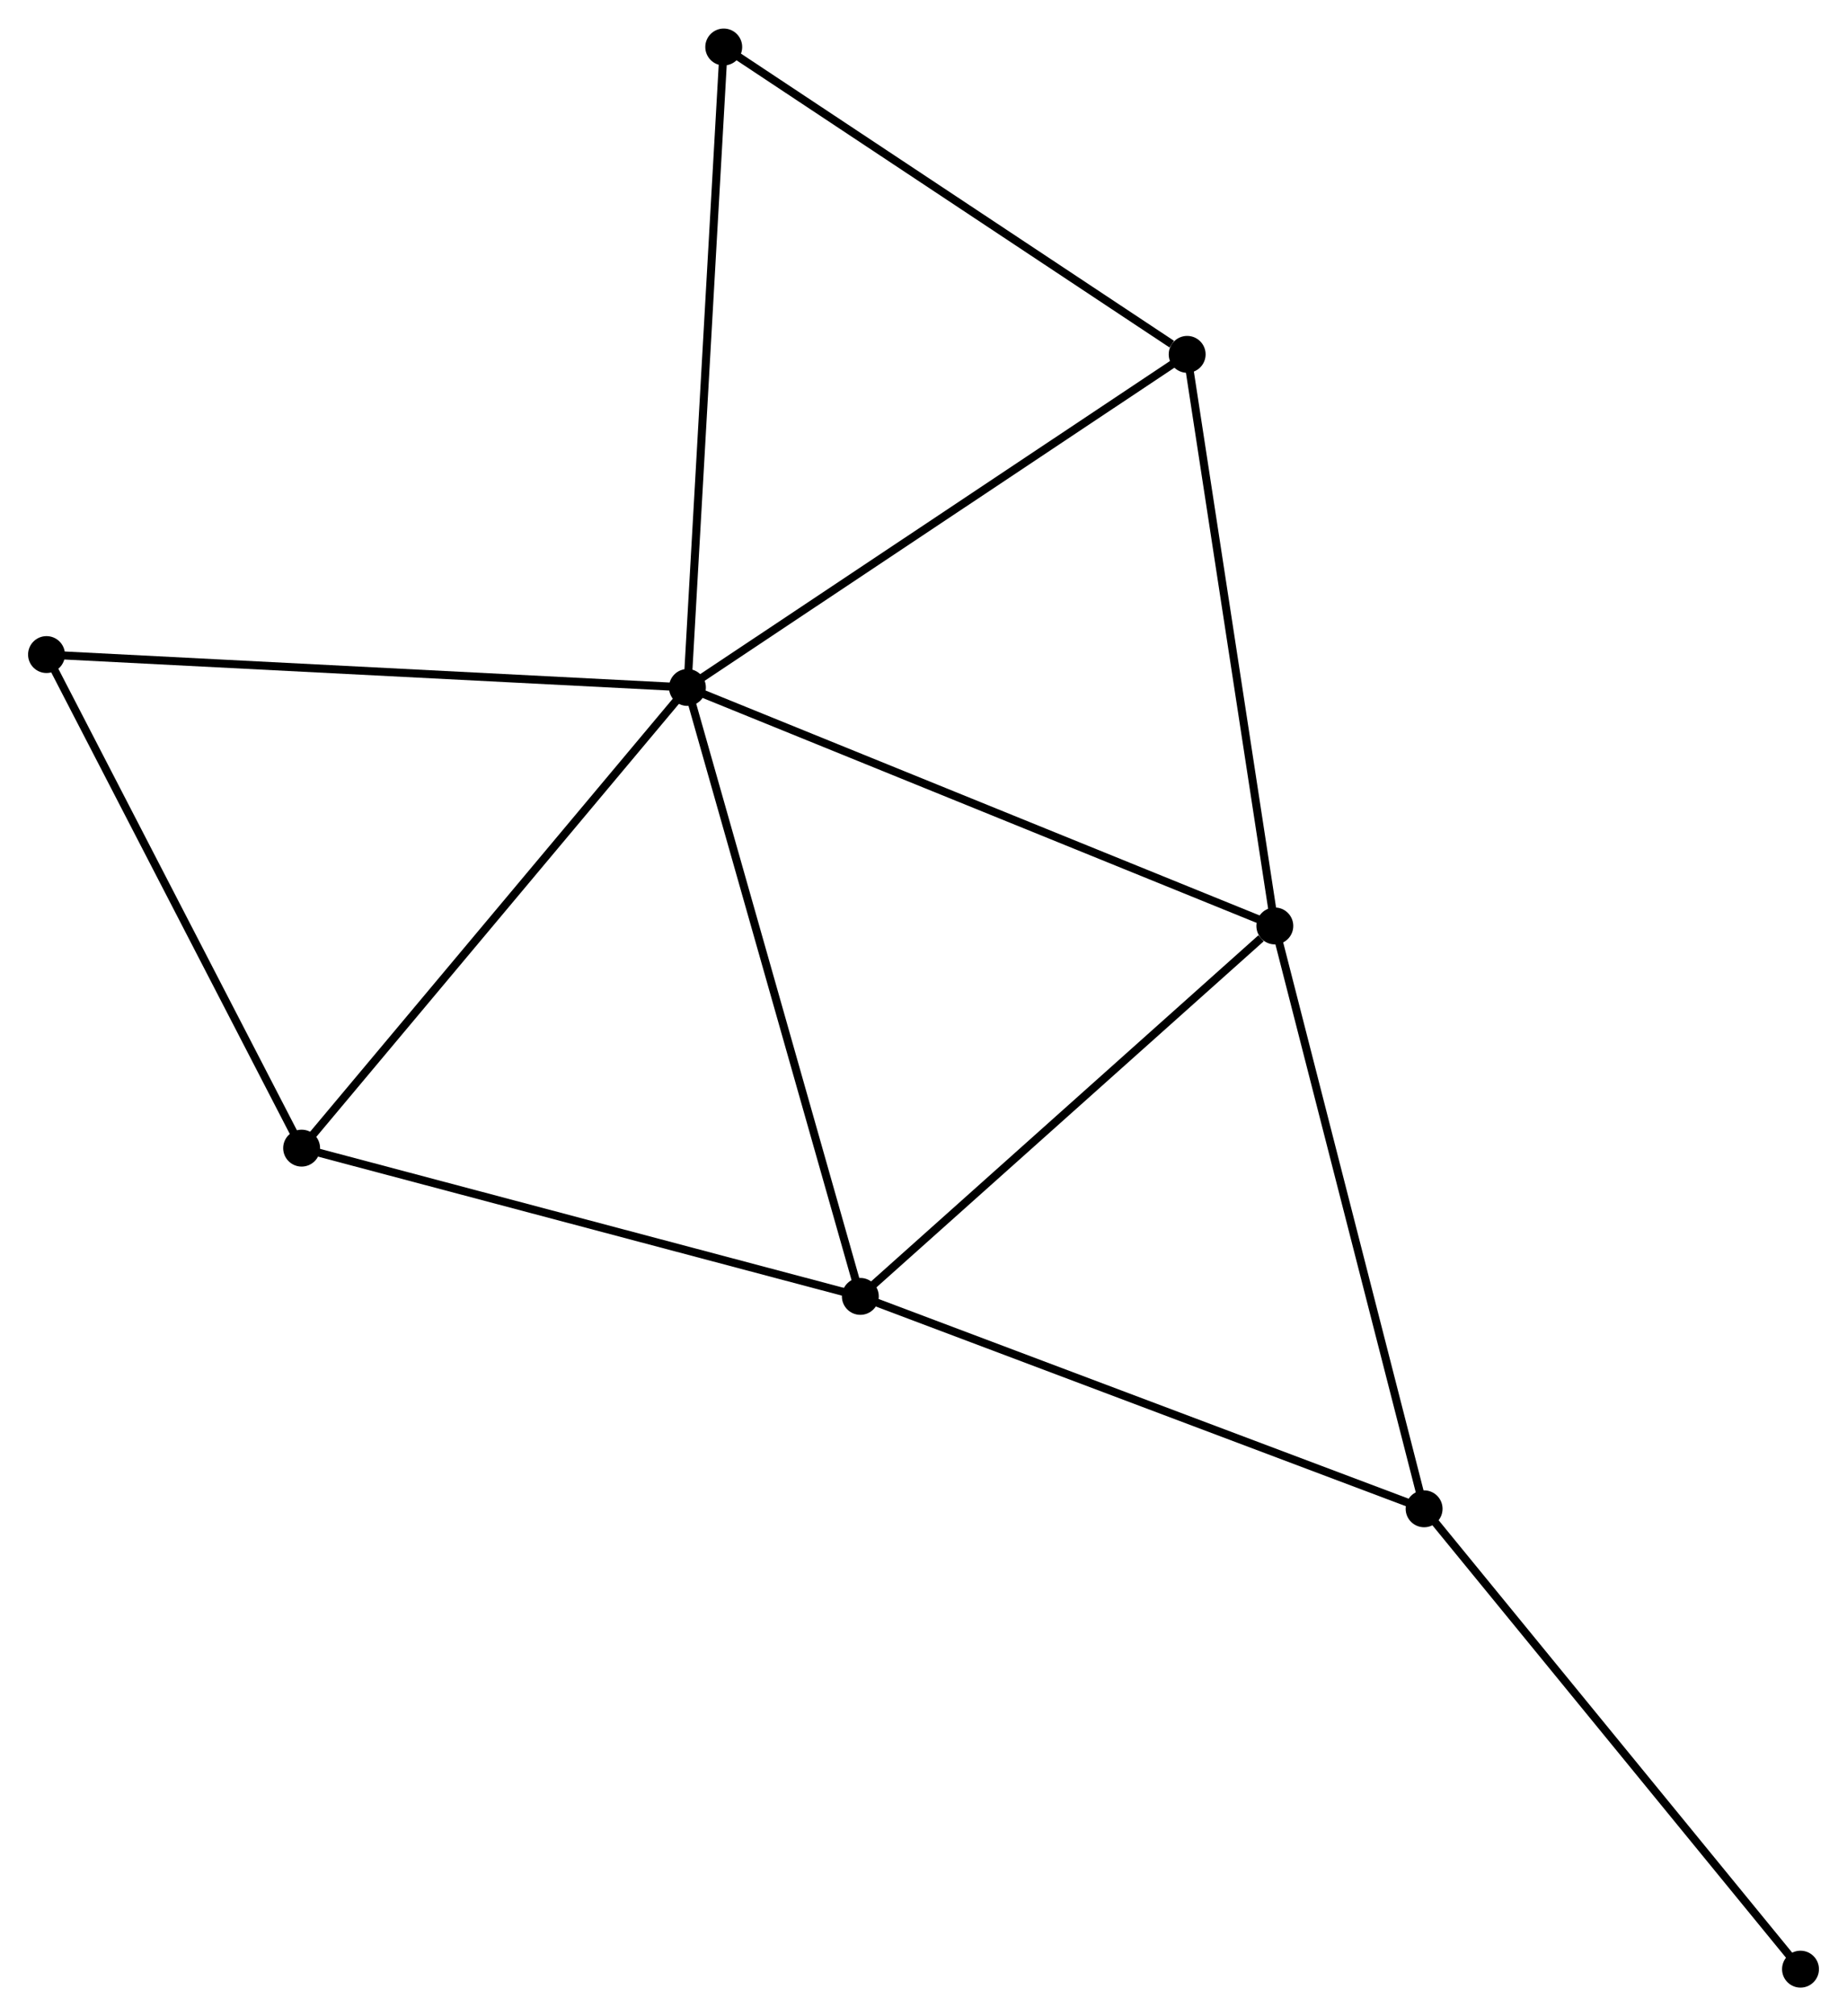 <?xml version="1.0" encoding="UTF-8" standalone="no"?>
<!DOCTYPE svg PUBLIC "-//W3C//DTD SVG 1.1//EN"
 "http://www.w3.org/Graphics/SVG/1.1/DTD/svg11.dtd">
<!-- Generated by graphviz version 2.36.0 (20140111.2315)
 -->
<!-- Title: %3 Pages: 1 -->
<svg width="230pt" height="251pt"
 viewBox="0.00 0.00 230.31 251.22" xmlns="http://www.w3.org/2000/svg" xmlns:xlink="http://www.w3.org/1999/xlink">
<g id="graph0" class="graph" transform="scale(1 1) rotate(0) translate(4 247.216)">
<title>%3</title>
<!-- 0 -->
<g id="node1" class="node"><title>0</title>
<ellipse fill="black" stroke="black" cx="81.718" cy="-161.577" rx="1.8" ry="1.8"/>
</g>
<!-- 1 -->
<g id="node2" class="node"><title>1</title>
<ellipse fill="black" stroke="black" cx="154.964" cy="-131.846" rx="1.8" ry="1.8"/>
</g>
<!-- 0&#45;&#45;1 -->
<g id="edge1" class="edge"><title>0&#45;&#45;1</title>
<path fill="none" stroke="black" d="M83.529,-160.842C93.662,-156.728 143.249,-136.601 153.217,-132.555"/>
</g>
<!-- 2 -->
<g id="node3" class="node"><title>2</title>
<ellipse fill="black" stroke="black" cx="103.279" cy="-85.667" rx="1.8" ry="1.8"/>
</g>
<!-- 0&#45;&#45;2 -->
<g id="edge2" class="edge"><title>0&#45;&#45;2</title>
<path fill="none" stroke="black" d="M82.251,-159.7C85.234,-149.198 99.83,-97.808 102.764,-87.478"/>
</g>
<!-- 3 -->
<g id="node4" class="node"><title>3</title>
<ellipse fill="black" stroke="black" cx="33.611" cy="-104.149" rx="1.8" ry="1.8"/>
</g>
<!-- 0&#45;&#45;3 -->
<g id="edge3" class="edge"><title>0&#45;&#45;3</title>
<path fill="none" stroke="black" d="M80.529,-160.157C73.931,-152.281 41.87,-114.008 34.935,-105.73"/>
</g>
<!-- 5 -->
<g id="node5" class="node"><title>5</title>
<ellipse fill="black" stroke="black" cx="144.033" cy="-203.1" rx="1.8" ry="1.8"/>
</g>
<!-- 0&#45;&#45;5 -->
<g id="edge4" class="edge"><title>0&#45;&#45;5</title>
<path fill="none" stroke="black" d="M83.258,-162.603C91.805,-168.298 133.335,-195.971 142.318,-201.957"/>
</g>
<!-- 6 -->
<g id="node6" class="node"><title>6</title>
<ellipse fill="black" stroke="black" cx="86.246" cy="-241.416" rx="1.8" ry="1.8"/>
</g>
<!-- 0&#45;&#45;6 -->
<g id="edge5" class="edge"><title>0&#45;&#45;6</title>
<path fill="none" stroke="black" d="M81.83,-163.55C82.456,-174.596 85.522,-228.646 86.138,-239.511"/>
</g>
<!-- 7 -->
<g id="node7" class="node"><title>7</title>
<ellipse fill="black" stroke="black" cx="1.8" cy="-165.676" rx="1.8" ry="1.8"/>
</g>
<!-- 0&#45;&#45;7 -->
<g id="edge6" class="edge"><title>0&#45;&#45;7</title>
<path fill="none" stroke="black" d="M79.743,-161.678C68.686,-162.245 14.582,-165.02 3.706,-165.578"/>
</g>
<!-- 1&#45;&#45;2 -->
<g id="edge7" class="edge"><title>1&#45;&#45;2</title>
<path fill="none" stroke="black" d="M153.244,-130.309C145.257,-123.173 111.864,-93.337 104.655,-86.896"/>
</g>
<!-- 1&#45;&#45;5 -->
<g id="edge9" class="edge"><title>1&#45;&#45;5</title>
<path fill="none" stroke="black" d="M154.649,-133.901C153.053,-144.306 145.879,-191.067 144.329,-201.171"/>
</g>
<!-- 4 -->
<g id="node8" class="node"><title>4</title>
<ellipse fill="black" stroke="black" cx="173.578" cy="-59.187" rx="1.8" ry="1.8"/>
</g>
<!-- 1&#45;&#45;4 -->
<g id="edge8" class="edge"><title>1&#45;&#45;4</title>
<path fill="none" stroke="black" d="M155.424,-130.049C157.977,-120.084 170.382,-71.66 173.066,-61.187"/>
</g>
<!-- 2&#45;&#45;3 -->
<g id="edge10" class="edge"><title>2&#45;&#45;3</title>
<path fill="none" stroke="black" d="M101.269,-86.2C91.096,-88.899 45.376,-101.028 35.497,-103.649"/>
</g>
<!-- 2&#45;&#45;4 -->
<g id="edge11" class="edge"><title>2&#45;&#45;4</title>
<path fill="none" stroke="black" d="M105.016,-85.012C114.658,-81.381 161.509,-63.733 171.643,-59.916"/>
</g>
<!-- 3&#45;&#45;7 -->
<g id="edge12" class="edge"><title>3&#45;&#45;7</title>
<path fill="none" stroke="black" d="M32.693,-105.924C28.048,-114.909 7.172,-155.285 2.661,-164.01"/>
</g>
<!-- 5&#45;&#45;6 -->
<g id="edge14" class="edge"><title>5&#45;&#45;6</title>
<path fill="none" stroke="black" d="M142.111,-204.375C133.18,-210.296 95.845,-235.052 87.784,-240.396"/>
</g>
<!-- 8 -->
<g id="node9" class="node"><title>8</title>
<ellipse fill="black" stroke="black" cx="220.512" cy="-1.8" rx="1.8" ry="1.8"/>
</g>
<!-- 4&#45;&#45;8 -->
<g id="edge13" class="edge"><title>4&#45;&#45;8</title>
<path fill="none" stroke="black" d="M174.738,-57.768C181.175,-49.898 212.455,-11.652 219.22,-3.38"/>
</g>
</g>
</svg>
